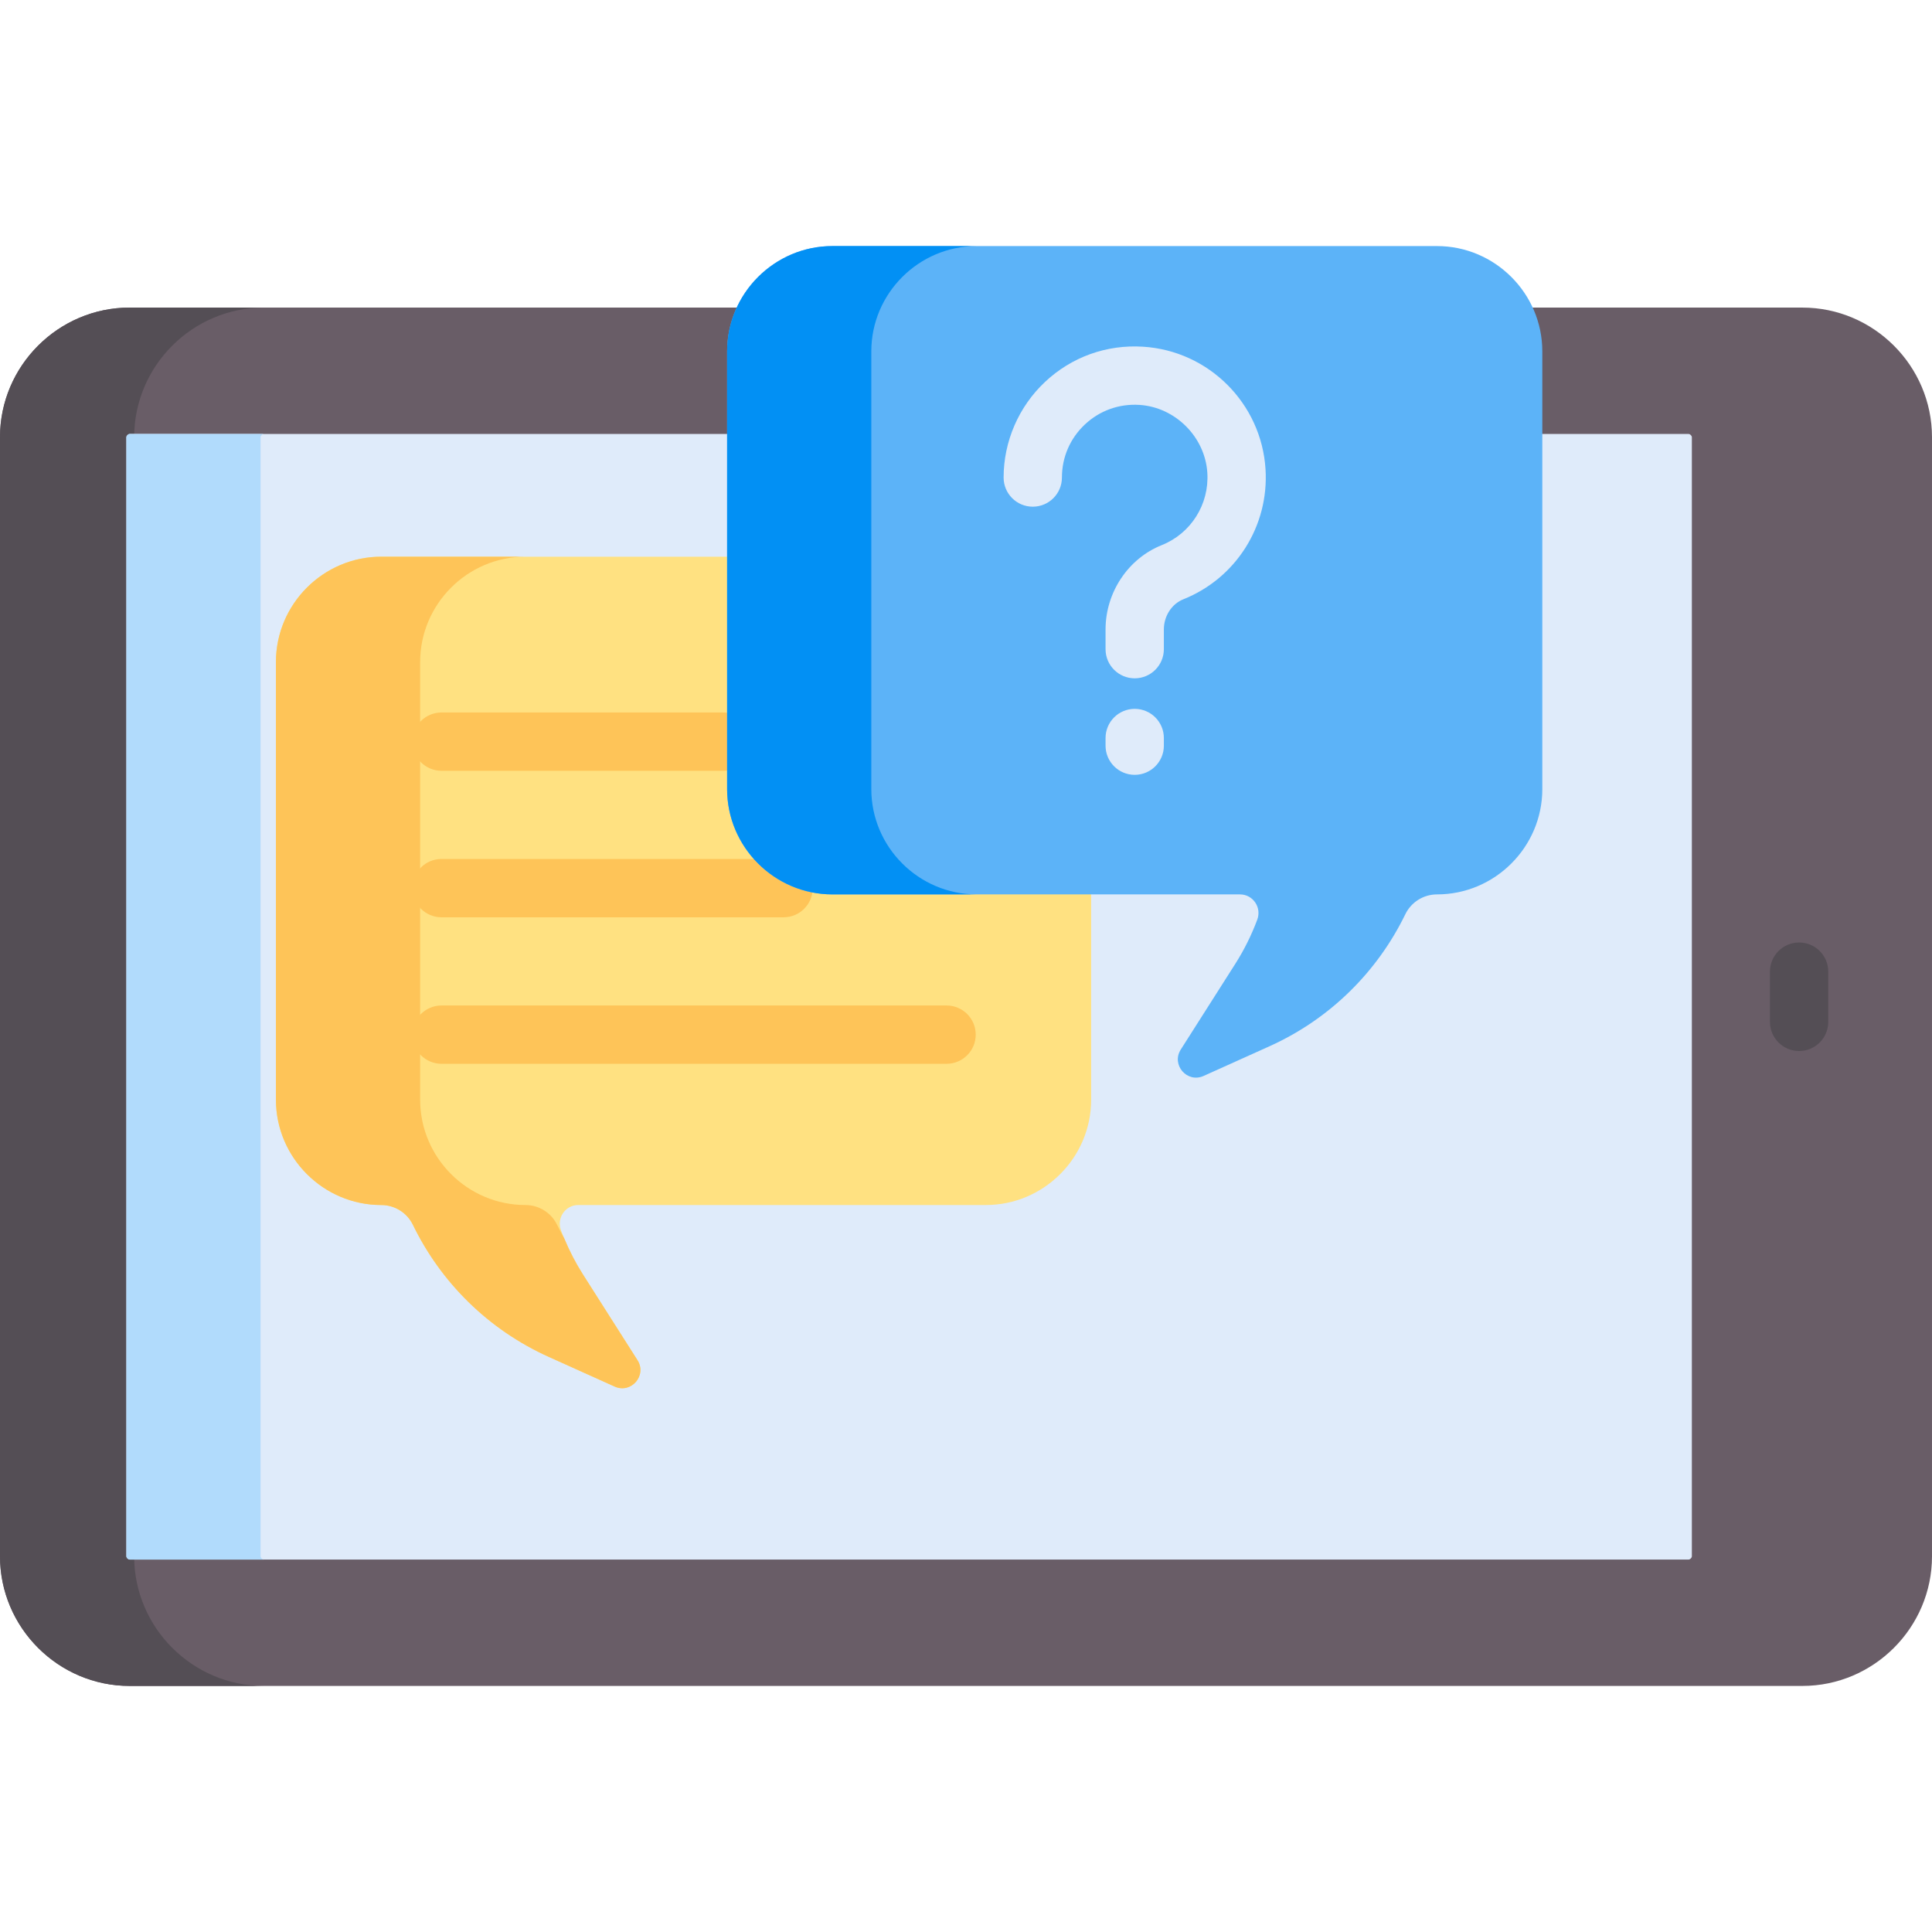 <svg id="Capa_1" enable-background="new 0 0 511.999 511.999" height="512" viewBox="0 0 511.999 511.999" width="512" xmlns="http://www.w3.org/2000/svg"><g><g><path d="m0 115.866v296.57c0 18.894 15.458 34.353 34.353 34.353h443.293c18.894 0 34.353-15.458 34.353-34.353 0-10.596 0-285.938 0-296.57 0-18.894-15.459-34.353-34.353-34.353h-443.293c-18.895 0-34.353 15.459-34.353 34.353z" fill="#695d67"/><path d="m35.555 412.436v-296.57c0-18.894 15.458-34.353 34.353-34.353h-35.555c-18.894 0-34.353 15.459-34.353 34.353v296.57c0 18.894 15.458 34.353 34.353 34.353h35.555c-18.895-.001-34.353-15.459-34.353-34.353z" fill="#544e55"/><path d="m33.494 115.866v296.569c0 .393.465.859.858.859h413.148c.393 0 .859-.466.859-.859v-296.569c0-.394-.465-.859-.859-.859-5.879 0-405.904 0-413.148 0-.392 0-.858.465-.858.859z" fill="#dfebfa"/><path d="m69.049 412.435v-296.569c0-.394.465-.859.858-.859-21.034 0-34.29 0-35.555 0-.393 0-.858.466-.858.859v296.569c0 .393.465.859.858.859h35.555c-.392 0-.858-.466-.858-.859z" fill="#b1dbfc"/><g><path d="m476.782 278.53c-4.267 0-7.726-3.459-7.726-7.726v-13.306c0-4.267 3.459-7.726 7.726-7.726s7.726 3.459 7.726 7.726v13.306c0 4.267-3.459 7.726-7.726 7.726z" fill="#544e55"/></g></g><path d="m222.661 234.964c-15.351 0-27.91-12.56-27.91-27.91v-59.522h-93.712c-15.351 0-27.91 12.56-27.91 27.91v115.993c0 15.351 12.56 27.91 27.91 27.91 3.572 0 6.829 2.038 8.39 5.251 7.355 15.14 19.857 27.721 36.03 35.006l17.43 7.852c4.369 1.968 8.625-2.946 6.054-6.989l-14.458-22.73c-2.361-3.712-4.305-7.636-5.82-11.703-1.205-3.235 1.135-6.688 4.588-6.688h108.001c15.351 0 27.91-12.56 27.91-27.91v-56.471h-66.503z" fill="#ffe181"/><path d="m154.484 337.735c-1.936-3.043-3.574-6.234-4.943-9.523-.661-1.19-1.302-2.391-1.897-3.615-1.561-3.213-4.818-5.251-8.39-5.251-15.351 0-27.91-12.56-27.91-27.91v-115.994c0-15.351 12.56-27.91 27.91-27.91h-38.215c-15.351 0-27.91 12.56-27.91 27.91v115.993c0 15.351 12.56 27.91 27.91 27.91 3.572 0 6.829 2.038 8.391 5.251 7.355 15.14 19.857 27.721 36.03 35.006l17.43 7.852c4.369 1.968 8.625-2.946 6.054-6.989z" fill="#fec458"/><g><g><path d="m191.66 204.266h-74.65c-4.267 0-7.726-3.459-7.726-7.726s3.459-7.726 7.726-7.726h74.65c4.267 0 7.726 3.459 7.726 7.726s-3.459 7.726-7.726 7.726z" fill="#fec458"/></g></g><g><g><path d="m207.653 243.091h-90.643c-4.267 0-7.726-3.459-7.726-7.726 0-4.268 3.459-7.726 7.726-7.726h90.643c4.267 0 7.726 3.459 7.726 7.726s-3.459 7.726-7.726 7.726z" fill="#fec458"/></g></g><g><g><path d="m250.848 281.916h-133.838c-4.267 0-7.726-3.459-7.726-7.726 0-4.268 3.459-7.726 7.726-7.726h133.839c4.267 0 7.726 3.459 7.726 7.726s-3.459 7.726-7.727 7.726z" fill="#fec458"/></g></g><path d="m380.815 65.211h-160.214c-15.351 0-27.91 12.56-27.91 27.91v115.993c0 15.351 12.56 27.91 27.91 27.91h108.001c3.452 0 5.793 3.453 4.588 6.688-1.515 4.067-3.459 7.991-5.82 11.703l-14.458 22.73c-2.571 4.043 1.685 8.957 6.054 6.989l17.43-7.852c16.173-7.285 28.675-19.867 36.03-35.006 1.561-3.213 4.818-5.251 8.39-5.251 15.351 0 27.91-12.56 27.91-27.91v-115.994c0-15.351-12.56-27.91-27.911-27.91z" fill="#5cb3f8"/><g><path d="m230.906 209.114v-115.993c0-15.351 12.56-27.91 27.91-27.91h-38.215c-15.351 0-27.91 12.56-27.91 27.91v115.993c0 15.351 12.56 27.91 27.91 27.91h38.215c-15.351 0-27.91-12.559-27.91-27.91z" fill="#0290f4"/></g><g><path d="m300.708 179.761c-4.267 0-7.726-3.459-7.726-7.726v-5.218c0-9.811 5.98-18.791 14.88-22.347 7.753-3.099 12.614-10.801 12.095-19.164-.59-9.505-8.498-17.412-18.004-18.003-5.391-.34-10.531 1.508-14.45 5.19-3.922 3.686-6.082 8.679-6.082 14.058 0 4.268-3.459 7.726-7.726 7.726s-7.726-3.459-7.726-7.726c0-9.548 3.992-18.777 10.952-25.318 7.059-6.635 16.294-9.961 25.99-9.353 17.428 1.081 31.387 15.04 32.468 32.468.934 15.037-7.82 28.89-21.783 34.471-3.088 1.234-5.161 4.448-5.161 7.998v5.218c-.001 4.268-3.46 7.726-7.727 7.726z" fill="#dfebfa"/></g><g><path d="m300.708 205.339c-4.267 0-7.726-3.459-7.726-7.726v-2.031c0-4.268 3.459-7.726 7.726-7.726s7.726 3.459 7.726 7.726v2.031c0 4.267-3.459 7.726-7.726 7.726z" fill="#dfebfa"/></g></g></svg>